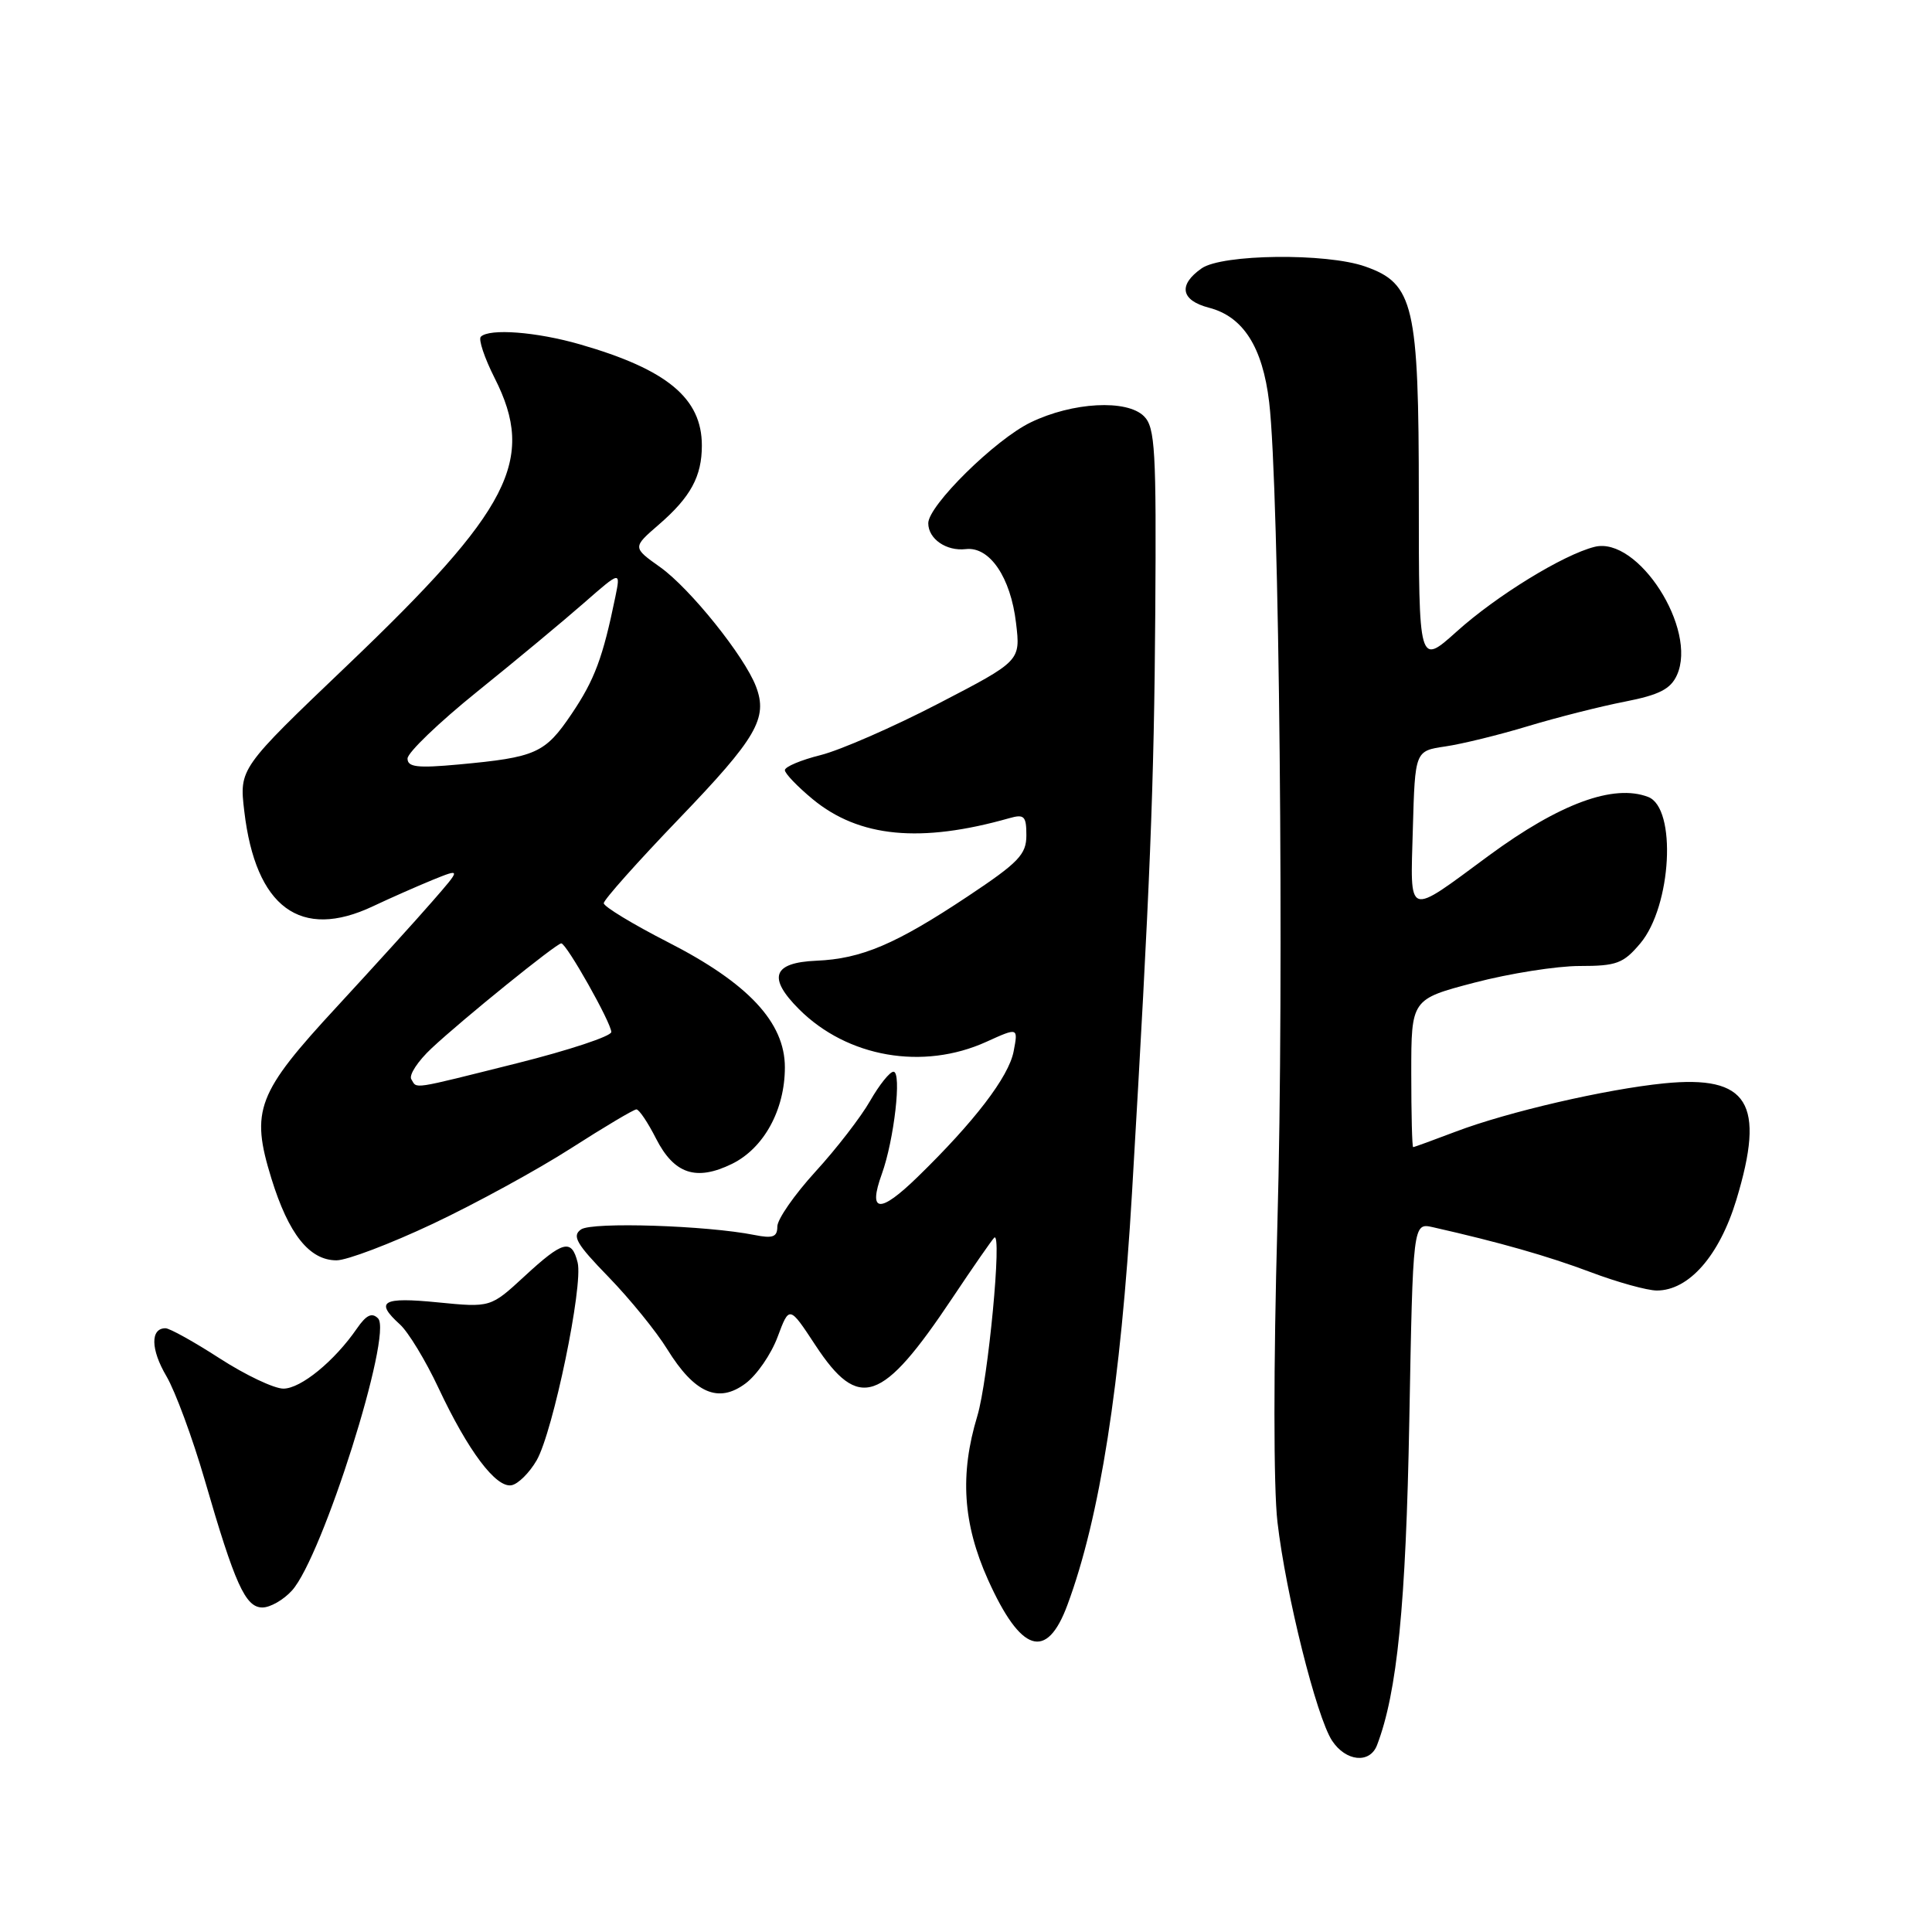 <?xml version="1.0" encoding="UTF-8" standalone="no"?>
<!DOCTYPE svg PUBLIC "-//W3C//DTD SVG 1.1//EN" "http://www.w3.org/Graphics/SVG/1.1/DTD/svg11.dtd" >
<svg xmlns="http://www.w3.org/2000/svg" xmlns:xlink="http://www.w3.org/1999/xlink" version="1.1" viewBox="0 0 256 256">
 <g >
 <path fill="currentColor"
d=" M 182.46 231.25 C 185.14 224.26 186.29 212.68 186.74 188.26 C 187.22 162.02 187.22 162.02 189.86 162.61 C 198.70 164.61 205.09 166.43 210.78 168.57 C 214.33 169.91 218.28 171.00 219.54 171.00 C 223.78 171.00 227.82 166.40 230.07 159.00 C 233.97 146.15 231.67 142.44 220.50 143.55 C 212.75 144.33 199.79 147.33 192.91 149.94 C 189.93 151.07 187.39 152.00 187.25 152.00 C 187.11 152.00 187.00 147.59 187.00 142.20 C 187.00 132.40 187.00 132.40 195.39 130.20 C 200.01 128.99 206.27 128.00 209.30 128.00 C 214.21 128.00 215.10 127.67 217.35 125.00 C 221.50 120.06 222.20 107.06 218.39 105.60 C 213.81 103.84 206.65 106.48 197.28 113.37 C 186.26 121.49 186.88 121.71 187.21 109.80 C 187.50 99.50 187.50 99.50 191.50 98.91 C 193.70 98.59 198.65 97.38 202.50 96.21 C 206.35 95.05 212.11 93.59 215.31 92.97 C 219.85 92.08 221.36 91.31 222.20 89.46 C 224.97 83.38 217.03 71.02 211.29 72.46 C 207.14 73.50 198.28 78.94 193.01 83.69 C 188.00 88.19 188.00 88.19 188.00 65.83 C 188.00 40.40 187.34 37.57 180.89 35.31 C 175.75 33.50 161.93 33.66 159.22 35.56 C 156.09 37.75 156.46 39.80 160.18 40.77 C 164.73 41.94 167.30 45.98 168.17 53.28 C 169.52 64.61 170.17 129.98 169.26 162.23 C 168.74 180.97 168.74 197.12 169.27 201.68 C 170.38 211.27 174.44 227.49 176.50 230.64 C 178.32 233.41 181.50 233.74 182.46 231.25 Z  M 141.44 212.66 C 145.75 201.05 148.50 183.46 150.00 158.00 C 152.40 117.16 152.92 104.21 153.08 81.16 C 153.23 59.67 153.06 56.63 151.59 55.16 C 149.32 52.89 142.12 53.28 136.57 55.97 C 131.88 58.23 123.00 66.99 123.00 69.33 C 123.00 71.41 125.40 73.06 127.97 72.76 C 131.13 72.39 133.92 76.49 134.63 82.55 C 135.23 87.58 135.23 87.58 124.36 93.22 C 118.39 96.32 111.36 99.39 108.75 100.05 C 106.14 100.70 104.00 101.60 104.00 102.05 C 104.00 102.49 105.66 104.22 107.69 105.90 C 113.84 110.97 121.98 111.75 133.75 108.41 C 135.72 107.85 136.00 108.14 136.00 110.69 C 136.00 113.22 134.97 114.29 128.25 118.76 C 118.69 125.12 114.15 127.05 108.17 127.30 C 102.39 127.55 101.68 129.53 105.88 133.73 C 112.27 140.11 122.31 141.86 130.71 138.04 C 134.92 136.13 134.92 136.13 134.31 139.32 C 133.66 142.69 129.12 148.62 121.60 155.94 C 116.56 160.85 114.98 160.72 116.85 155.55 C 118.48 151.03 119.51 142.00 118.39 142.01 C 117.90 142.01 116.51 143.75 115.29 145.88 C 114.08 148.00 110.82 152.23 108.04 155.26 C 105.27 158.30 103.00 161.56 103.00 162.52 C 103.00 163.91 102.41 164.13 99.96 163.64 C 93.64 162.38 78.48 161.89 77.00 162.90 C 75.75 163.76 76.37 164.82 80.64 169.21 C 83.46 172.12 86.97 176.43 88.42 178.79 C 92.03 184.62 95.18 186.00 98.78 183.32 C 100.28 182.21 102.19 179.43 103.04 177.14 C 104.59 172.99 104.59 172.99 108.04 178.24 C 113.81 187.01 116.86 185.97 126.19 172.00 C 128.94 167.88 131.44 164.28 131.74 164.00 C 132.82 163.00 130.93 182.90 129.50 187.63 C 127.16 195.35 127.58 201.88 130.91 209.31 C 135.27 219.01 138.69 220.10 141.44 212.66 Z  M 38.69 210.75 C 42.72 206.30 52.08 176.68 50.09 174.69 C 49.28 173.88 48.53 174.24 47.29 176.04 C 44.31 180.36 39.86 184.00 37.55 184.00 C 36.32 184.00 32.53 182.20 29.12 180.00 C 25.72 177.80 22.48 176.00 21.93 176.00 C 19.91 176.00 19.96 178.81 22.05 182.35 C 23.23 184.36 25.51 190.54 27.12 196.08 C 31.13 209.93 32.52 213.00 34.77 213.00 C 35.81 213.00 37.57 211.99 38.69 210.75 Z  M 71.11 193.50 C 73.29 189.70 77.30 170.33 76.54 167.29 C 75.74 164.10 74.61 164.39 69.48 169.13 C 65.00 173.26 65.00 173.26 58.00 172.57 C 50.64 171.84 49.62 172.44 53.00 175.50 C 54.10 176.50 56.40 180.28 58.10 183.91 C 62.02 192.26 65.73 197.20 67.79 196.80 C 68.67 196.63 70.16 195.14 71.11 193.50 Z  M 57.35 162.16 C 62.99 159.50 71.22 155.00 75.65 152.16 C 80.08 149.32 83.98 147.00 84.33 147.00 C 84.68 147.00 85.85 148.74 86.93 150.87 C 89.33 155.57 92.24 156.54 96.99 154.22 C 101.21 152.15 104.00 147.07 104.00 141.43 C 104.00 135.47 99.14 130.27 88.50 124.84 C 83.83 122.45 80.01 120.13 80.00 119.68 C 80.00 119.23 84.49 114.19 89.97 108.49 C 100.26 97.78 101.78 95.17 100.17 90.96 C 98.64 86.94 91.44 77.98 87.49 75.16 C 83.80 72.54 83.80 72.54 87.29 69.52 C 91.52 65.86 93.00 63.13 93.00 59.03 C 93.00 52.77 88.39 48.95 76.85 45.63 C 71.10 43.97 64.84 43.49 63.71 44.62 C 63.37 44.96 64.19 47.42 65.54 50.09 C 71.04 60.93 67.68 67.48 46.02 88.16 C 31.70 101.83 31.70 101.83 32.37 107.50 C 33.87 120.24 39.82 124.63 49.43 120.08 C 51.67 119.02 55.21 117.46 57.30 116.60 C 61.11 115.06 61.11 115.06 57.30 119.43 C 55.21 121.84 49.53 128.09 44.69 133.34 C 34.03 144.86 33.17 147.11 35.96 156.15 C 38.24 163.53 41.00 167.00 44.59 167.00 C 45.97 167.00 51.71 164.82 57.35 162.16 Z  M 54.50 143.00 C 54.16 142.45 55.37 140.60 57.19 138.90 C 61.34 135.02 73.73 125.00 74.37 125.00 C 75.06 125.00 81.00 135.54 81.00 136.75 C 81.00 137.30 75.39 139.16 68.53 140.88 C 54.21 144.46 55.30 144.30 54.50 143.00 Z  M 54.00 100.51 C 54.00 99.73 58.16 95.73 63.25 91.63 C 68.34 87.53 74.69 82.25 77.37 79.90 C 82.24 75.64 82.24 75.64 81.54 79.07 C 79.88 87.16 78.79 90.08 75.74 94.60 C 72.21 99.83 71.03 100.35 60.75 101.30 C 55.30 101.80 54.00 101.65 54.00 100.51 Z "/>
</g>
</svg>